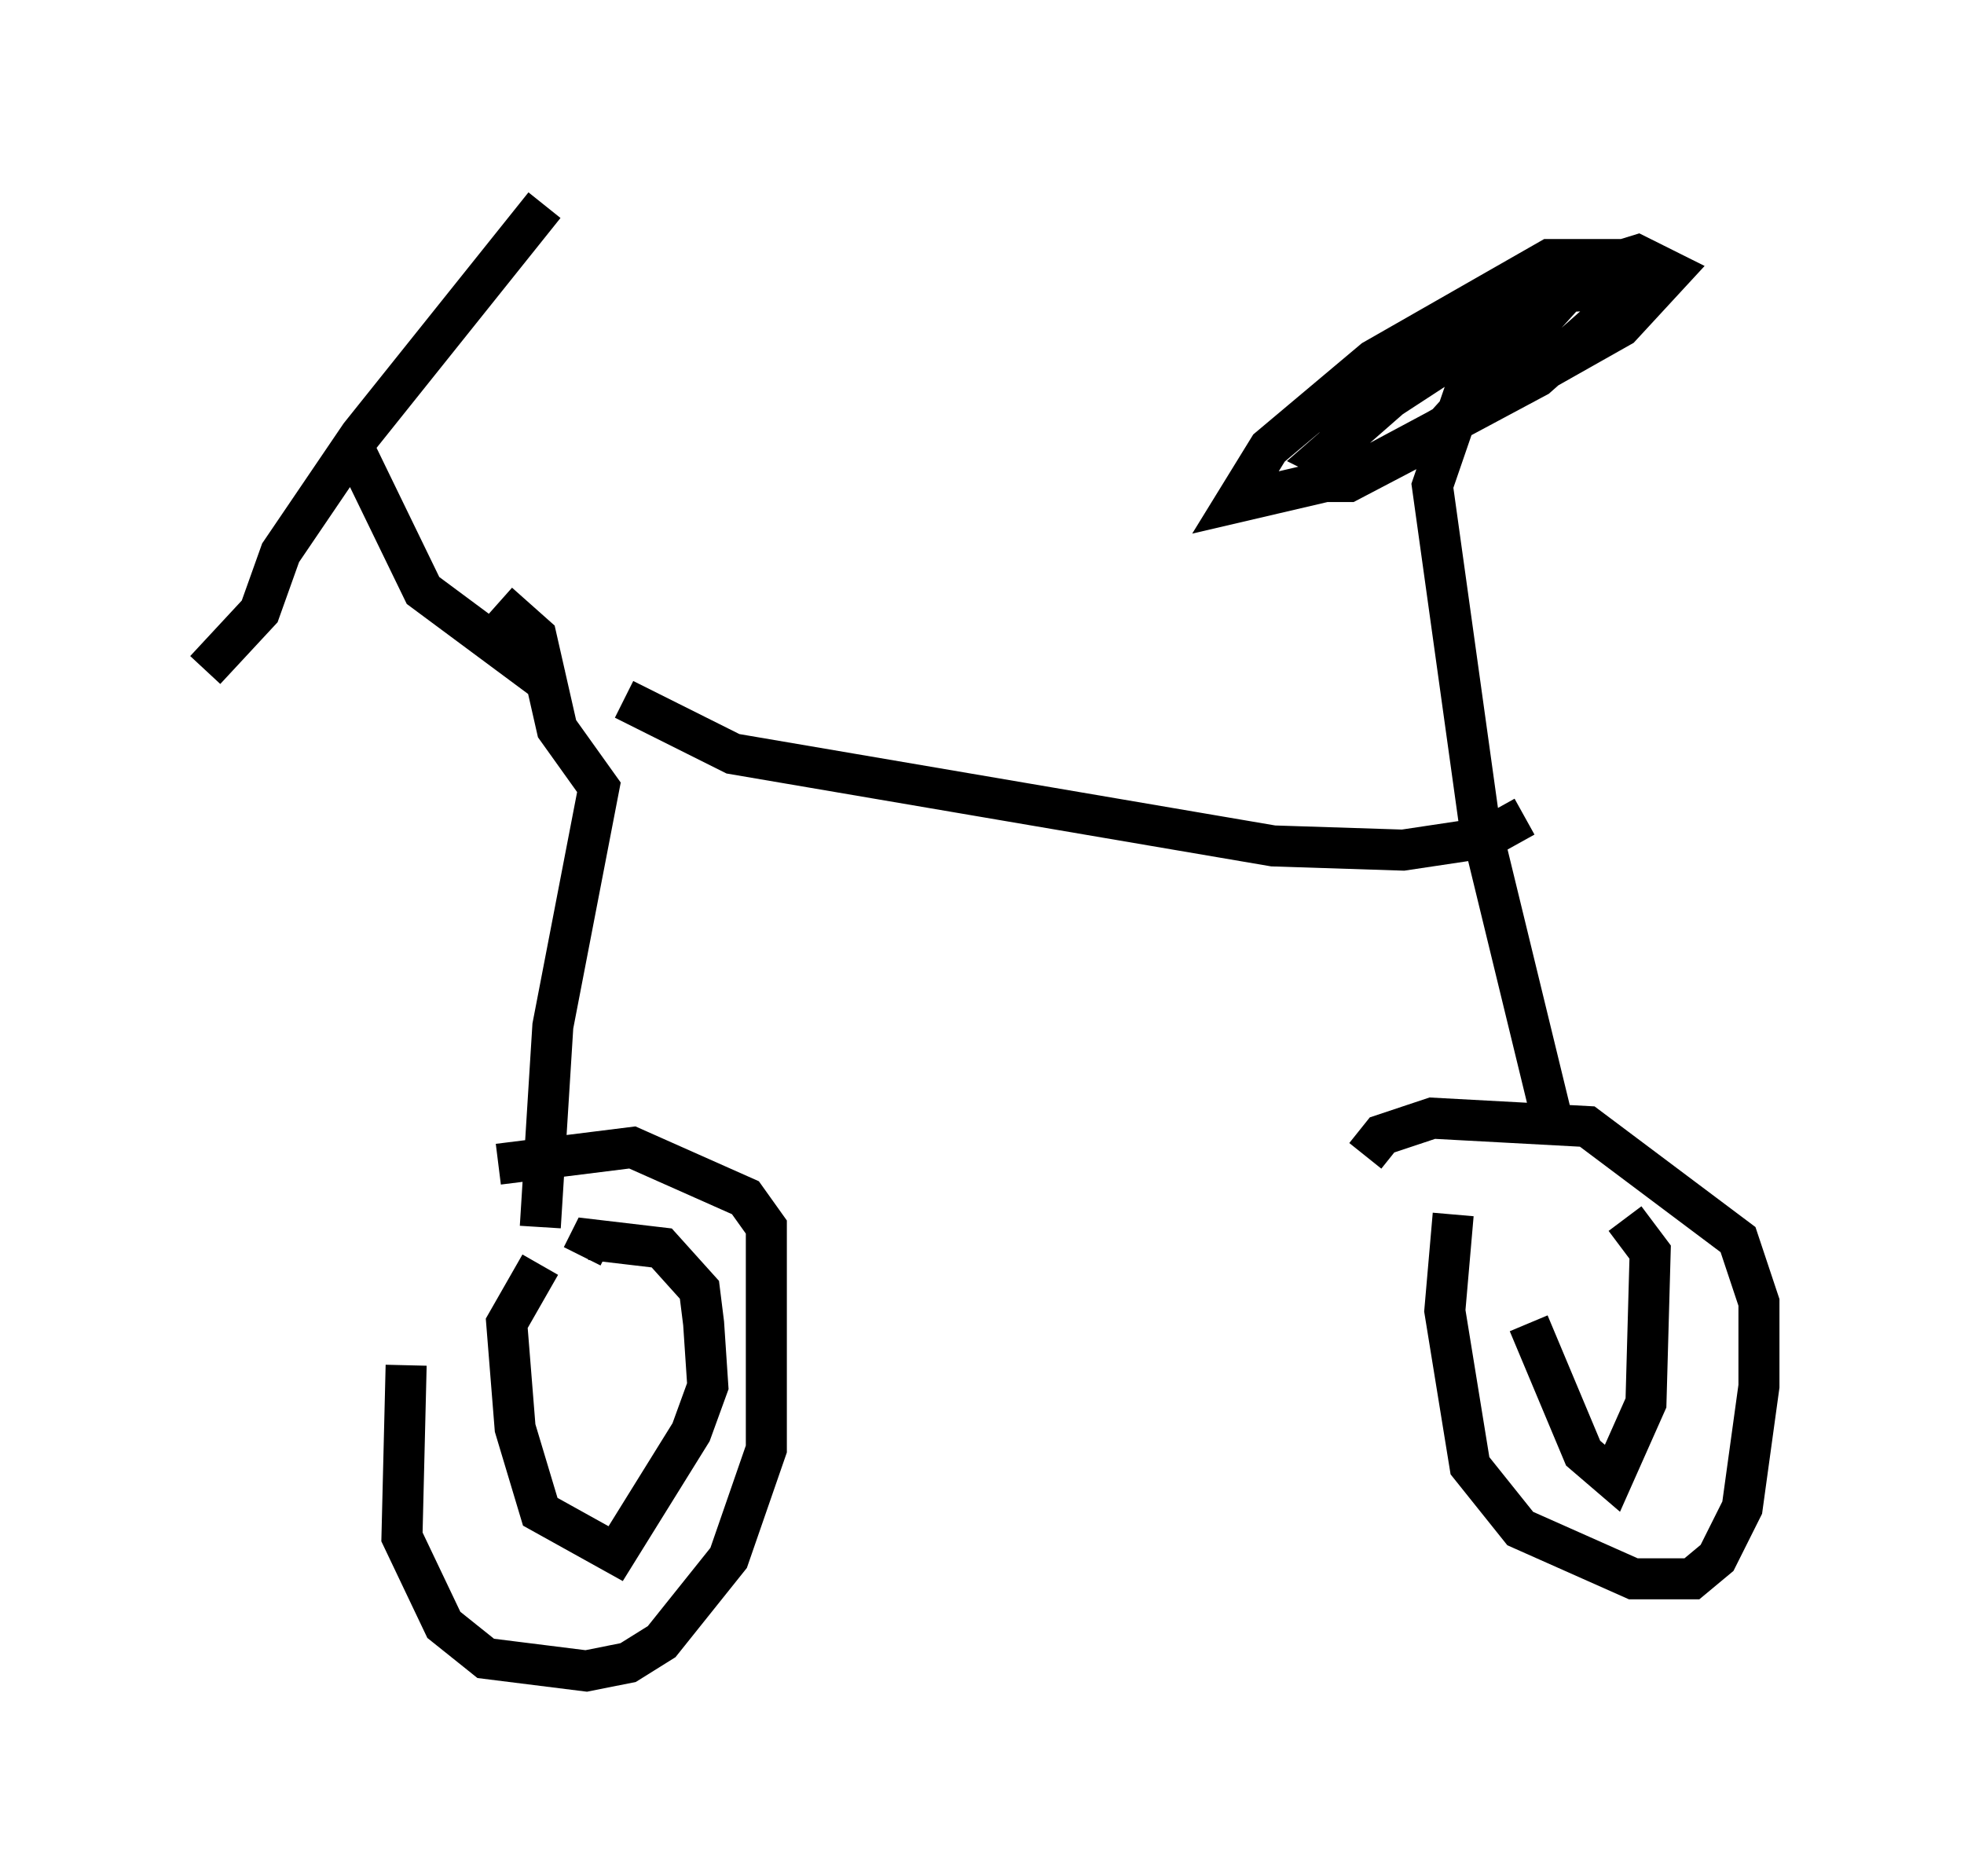 <?xml version="1.0" encoding="utf-8" ?>
<svg baseProfile="full" height="45.73" version="1.1" width="47.873" xmlns="http://www.w3.org/2000/svg" xmlns:ev="http://www.w3.org/2001/xml-events" xmlns:xlink="http://www.w3.org/1999/xlink"><defs /><rect fill="white" height="45.73" width="47.873" x="0" y="0" /><path d="M10.41, 31.032 m-0.51, 2.246 l-0.102, 4.185 1.021, 2.144 l1.021, 0.817 2.45, 0.306 l1.021, -0.204 0.817, -0.51 l1.633, -2.042 0.919, -2.654 l0.0, -5.41 -0.51, -0.715 l-2.756, -1.225 -3.267, 0.408 m23.275, 1.225 l-0.204, 2.348 0.613, 3.777 l1.225, 1.531 2.756, 1.225 l1.429, 0.0 0.613, -0.51 l0.613, -1.225 0.408, -2.96 l0.0, -2.042 -0.51, -1.531 l-3.675, -2.756 -3.777, -0.204 l-1.225, 0.408 -0.408, 0.51 m-28.277, -11.842 l1.327, -1.429 0.51, -1.429 l1.94, -2.858 4.492, -5.615 m-4.696, 5.819 l1.735, 3.573 3.165, 2.348 m-1.327, -2.042 l0.919, 0.817 0.51, 2.246 l1.021, 1.429 -1.123, 5.819 l-0.306, 4.9 m2.042, -12.863 l2.654, 1.327 13.169, 2.246 l3.165, 0.102 2.042, -0.306 l0.919, -0.51 m0.715, 7.554 l-1.838, -7.554 -1.123, -8.065 l1.123, -3.267 m-0.817, -0.102 l-2.144, 1.429 -0.715, 1.327 l0.0, 0.51 0.51, 0.0 l2.144, -1.123 3.879, -4.288 l-1.123, 0.0 -4.288, 2.45 l-2.552, 2.144 -0.817, 1.327 l3.063, -0.715 6.329, -3.573 l1.225, -1.327 -0.817, -0.408 l-1.327, 0.408 -4.696, 3.063 l-1.633, 1.429 0.817, 0.408 l4.39, -2.348 1.735, -1.531 l0.204, -0.613 -1.838, 0.102 l-2.96, 1.838 m-21.438, 21.846 l-0.817, 1.429 0.204, 2.552 l0.613, 2.042 1.838, 1.021 l1.838, -2.96 0.408, -1.123 l-0.102, -1.531 -0.102, -0.817 l-0.919, -1.021 -1.735, -0.204 l-0.204, 0.408 m23.071, 1.633 l1.327, 3.165 0.715, 0.613 l0.817, -1.838 0.102, -3.675 l-0.613, -0.817 " fill="none" stroke="black" stroke-width="1" /></svg>